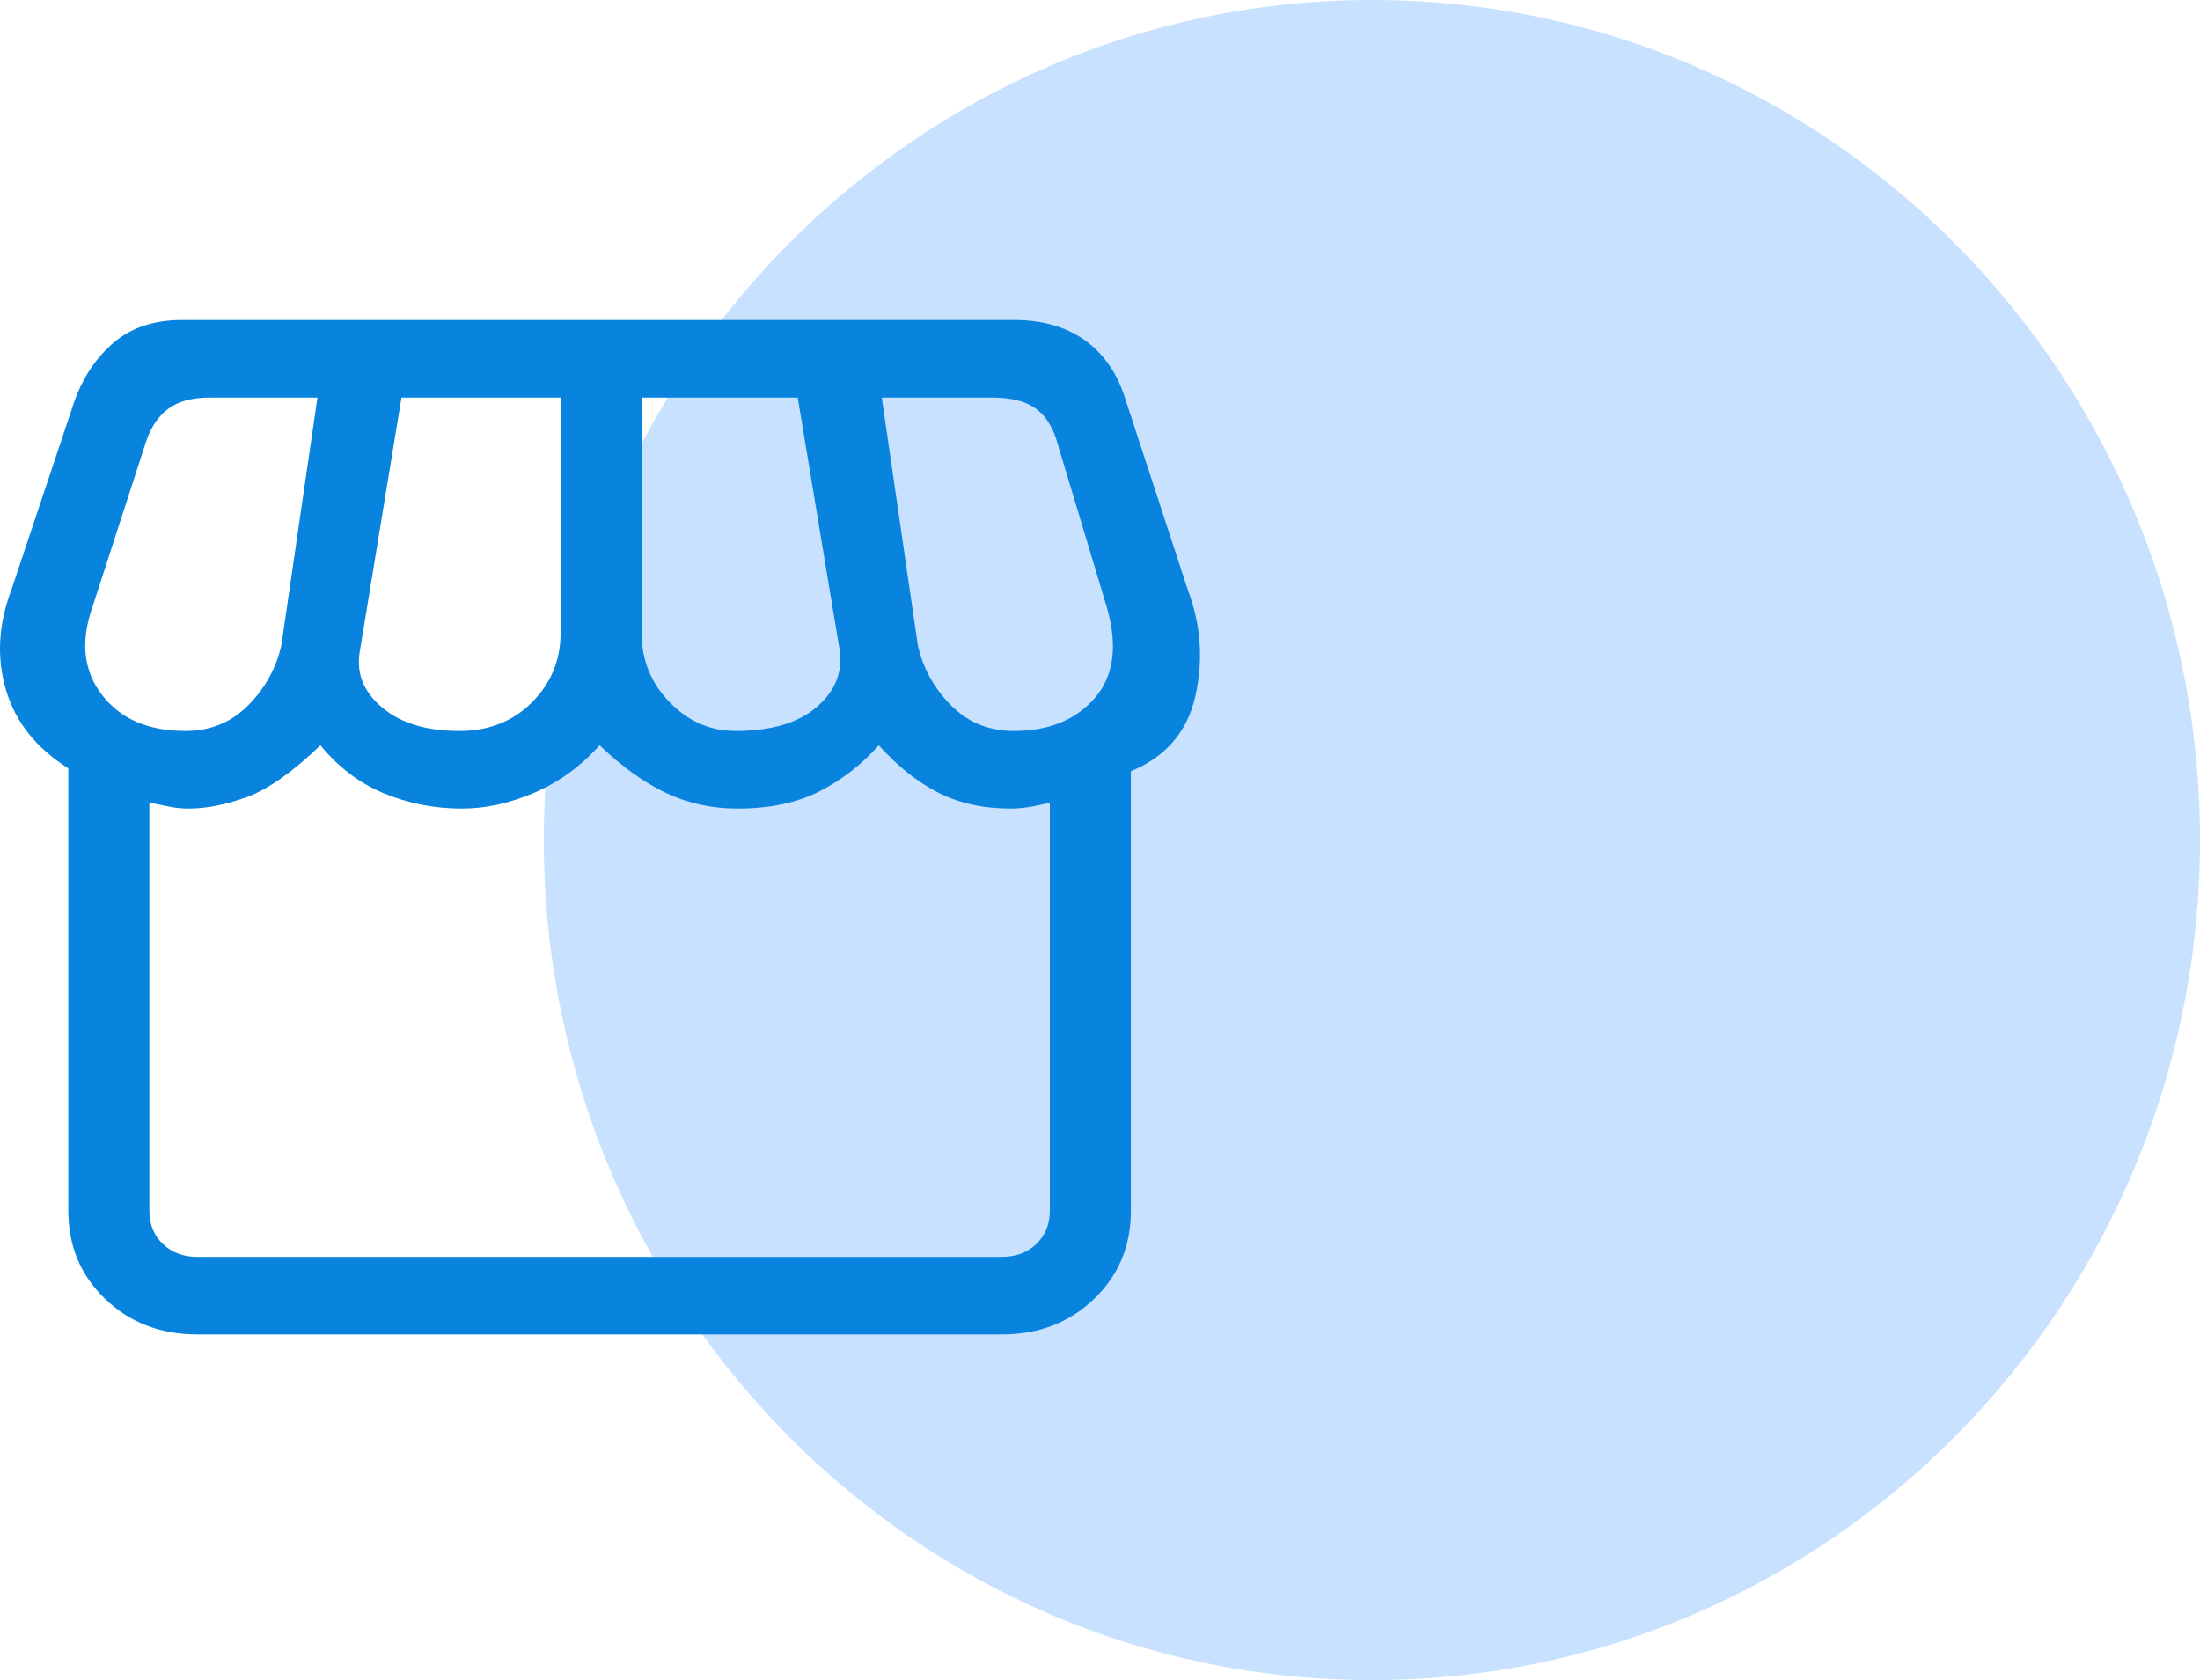 <svg width="55" height="42" viewBox="0 0 55 42" fill="none" xmlns="http://www.w3.org/2000/svg">
<path d="M55 21C55 32.598 45.731 42 34.298 42C22.864 42 13.595 32.598 13.595 21C13.595 9.402 22.864 0 34.298 0C45.731 0 55 9.402 55 21Z" fill="#A3CDFF" fill-opacity="0.6"/>
<path d="M28.272 19.279V30.27C28.272 31.15 27.964 31.885 27.348 32.475C26.732 33.065 25.964 33.359 25.046 33.359H4.934C4.016 33.359 3.248 33.065 2.632 32.475C2.016 31.885 1.708 31.15 1.708 30.27V19.207C0.907 18.704 0.388 18.052 0.15 17.249C-0.087 16.447 -0.043 15.615 0.282 14.753L1.865 10.016C2.085 9.414 2.414 8.928 2.852 8.557C3.29 8.186 3.859 8 4.559 8H25.346C26.056 8 26.647 8.168 27.117 8.503C27.587 8.838 27.922 9.317 28.122 9.94L29.698 14.753C30.023 15.615 30.086 16.495 29.886 17.393C29.686 18.291 29.148 18.92 28.272 19.279ZM18.385 18.273C19.273 18.273 19.949 18.076 20.412 17.68C20.874 17.285 21.068 16.812 20.993 16.262L19.943 9.94H16.041V15.831C16.041 16.5 16.274 17.075 16.74 17.554C17.206 18.033 17.755 18.273 18.385 18.273ZM11.482 18.273C12.22 18.273 12.826 18.033 13.302 17.554C13.777 17.075 14.014 16.5 14.014 15.831V9.94H10.037L8.987 16.333C8.912 16.86 9.105 17.315 9.568 17.698C10.031 18.082 10.669 18.273 11.482 18.273ZM4.634 18.273C5.26 18.273 5.785 18.058 6.21 17.627C6.635 17.195 6.91 16.693 7.036 16.118L7.936 9.94H5.235C4.809 9.94 4.472 10.03 4.221 10.209C3.971 10.389 3.784 10.658 3.659 11.017L2.308 15.184C2.008 16.046 2.089 16.776 2.552 17.375C3.015 17.974 3.709 18.273 4.634 18.273ZM25.346 18.273C26.221 18.273 26.896 17.998 27.372 17.447C27.847 16.896 27.947 16.142 27.672 15.184L26.396 10.945C26.271 10.586 26.084 10.329 25.833 10.173C25.583 10.018 25.246 9.94 24.82 9.94H22.044L22.944 16.118C23.069 16.693 23.345 17.195 23.77 17.627C24.195 18.058 24.72 18.273 25.346 18.273ZM4.934 31.42H25.046C25.396 31.42 25.683 31.312 25.909 31.097C26.134 30.881 26.246 30.606 26.246 30.27V20.069C26.146 20.093 26.002 20.123 25.815 20.159C25.627 20.195 25.446 20.213 25.271 20.213C24.585 20.213 23.983 20.081 23.462 19.818C22.942 19.554 22.444 19.159 21.969 18.632C21.544 19.111 21.049 19.494 20.487 19.782C19.924 20.069 19.242 20.213 18.442 20.213C17.791 20.213 17.191 20.081 16.641 19.818C16.09 19.554 15.54 19.159 14.99 18.632C14.515 19.159 13.971 19.554 13.358 19.818C12.745 20.081 12.14 20.213 11.544 20.213C10.865 20.213 10.219 20.087 9.606 19.836C8.993 19.584 8.461 19.183 8.011 18.632C7.311 19.303 6.698 19.734 6.173 19.925C5.647 20.117 5.16 20.213 4.709 20.213C4.534 20.213 4.365 20.195 4.203 20.159C4.04 20.123 3.884 20.093 3.734 20.069V30.27C3.734 30.606 3.846 30.881 4.071 31.097C4.297 31.312 4.584 31.42 4.934 31.42ZM25.046 31.42H4.709H25.271H25.046Z" fill="#0984DE"/>
</svg>
